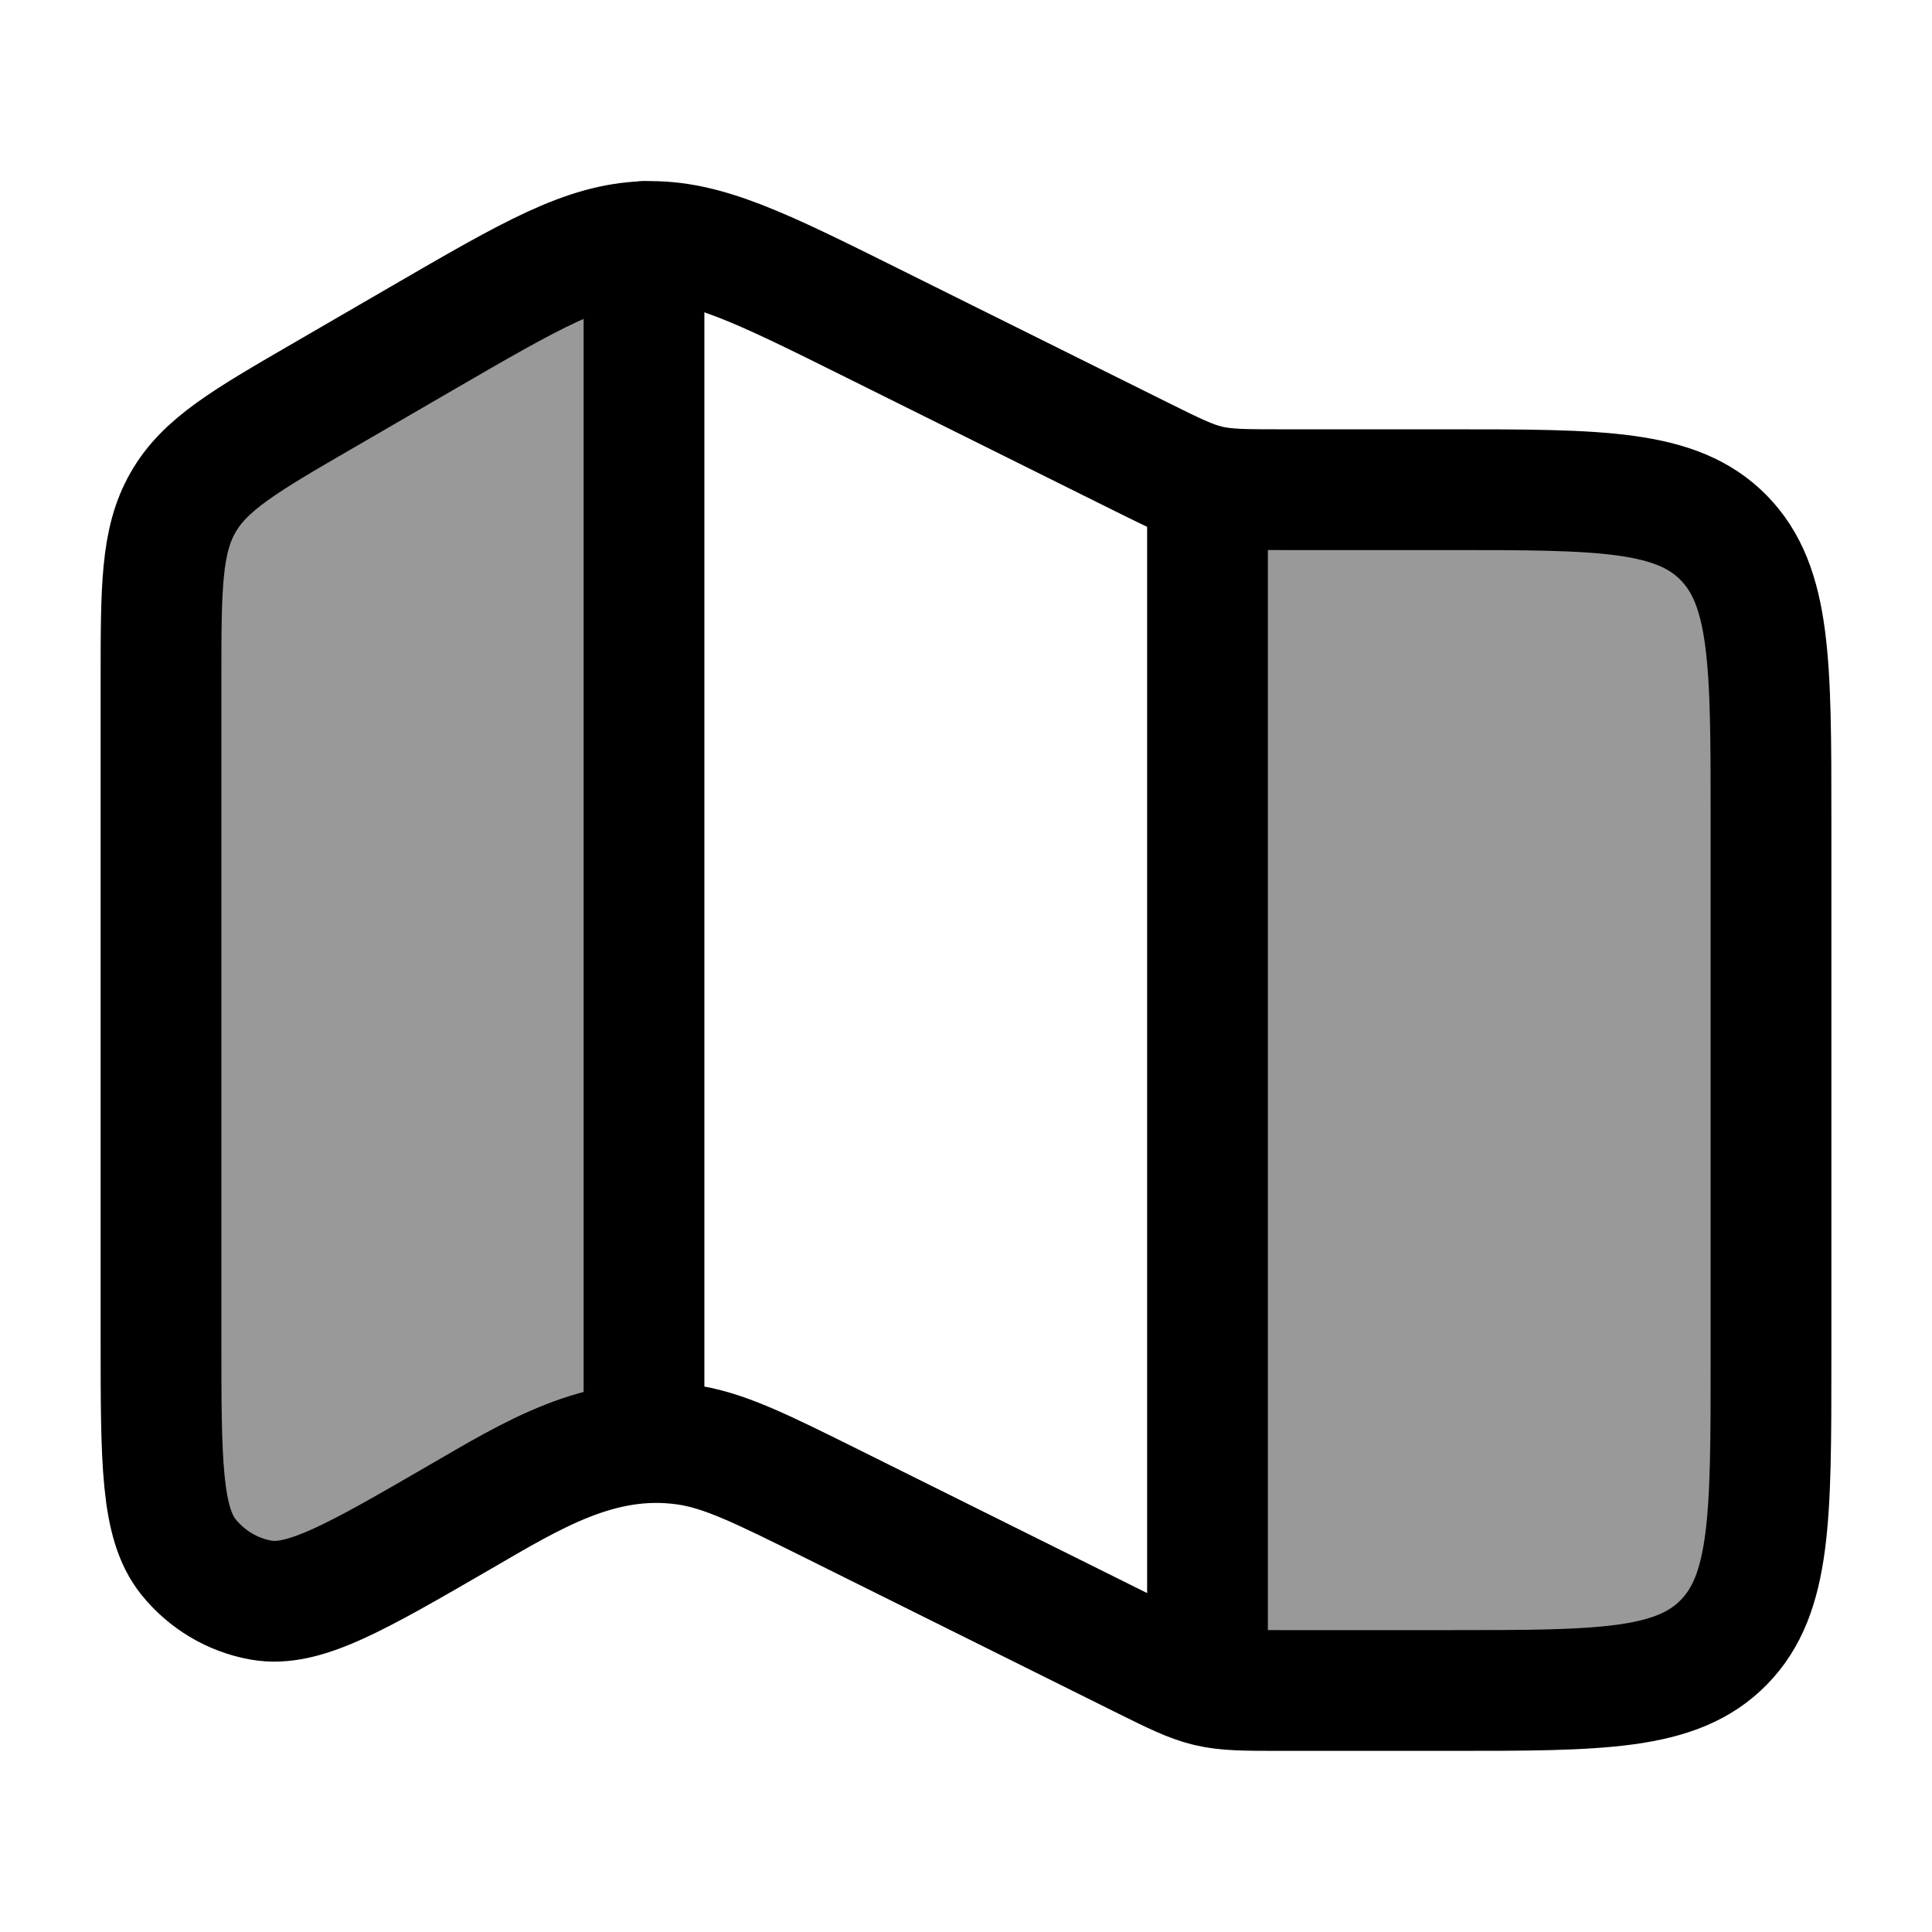 <svg width="24" height="24" viewBox="0 0 24 24" fill="none" xmlns="http://www.w3.org/2000/svg">
    <g opacity="0.4">
        <path d="M4.026 4.92L5.253 4.204C6.599 3.418 7.271 3.025 8.012 3.001L8.013 18.019C7.224 18.063 6.541 18.463 5.843 18.872L5.72 18.944C4.421 19.702 3.772 20.081 3.242 19.986C2.889 19.922 2.57 19.731 2.342 19.447C2 19.019 2 18.252 2 16.716V8.499C2 7.33 2 6.746 2.272 6.266C2.543 5.786 3.037 5.497 4.026 4.92Z" fill="currentColor"/>
        <path d="M20.5 21H15L15 6.048C15.223 6.102 15.455 6.103 15.921 6.103H18C19.886 6.103 20.828 6.103 21.414 6.706C22 7.308 22 8.278 22 10.217V19.5C22 20.328 21.328 21 20.5 21Z" fill="currentColor"/>
    </g>
    <path d="M5.253 4.196L4.026 4.908C3.037 5.481 2.543 5.768 2.272 6.245C2 6.722 2 7.302 2 8.464V16.628C2 18.154 2 18.917 2.342 19.342C2.57 19.624 2.889 19.814 3.242 19.877C3.772 19.972 4.421 19.595 5.72 18.842C6.602 18.331 7.45 17.799 8.505 17.944C8.985 18.009 9.442 18.237 10.358 18.692L14.171 20.588C14.996 20.998 15.004 21 15.921 21H18C19.886 21 20.828 21 21.414 20.401C22 19.803 22 18.839 22 16.912V10.171C22 8.244 22 7.281 21.414 6.682C20.828 6.083 19.886 6.083 18 6.083H15.921C15.004 6.083 14.996 6.081 14.171 5.671L10.84 4.015C9.449 3.323 8.753 2.977 8.012 3.001C7.271 3.025 6.599 3.415 5.253 4.196Z" stroke="currentColor" stroke-width="1.5" stroke-linecap="round" stroke-linejoin="round"/>
    <path d="M8 3L8 17.5" stroke="currentColor" stroke-width="1.5" stroke-linecap="round" stroke-linejoin="round"/>
    <path d="M15 6.5L15 20.5" stroke="currentColor" stroke-width="1.5" stroke-linecap="round" stroke-linejoin="round"/>
</svg>
